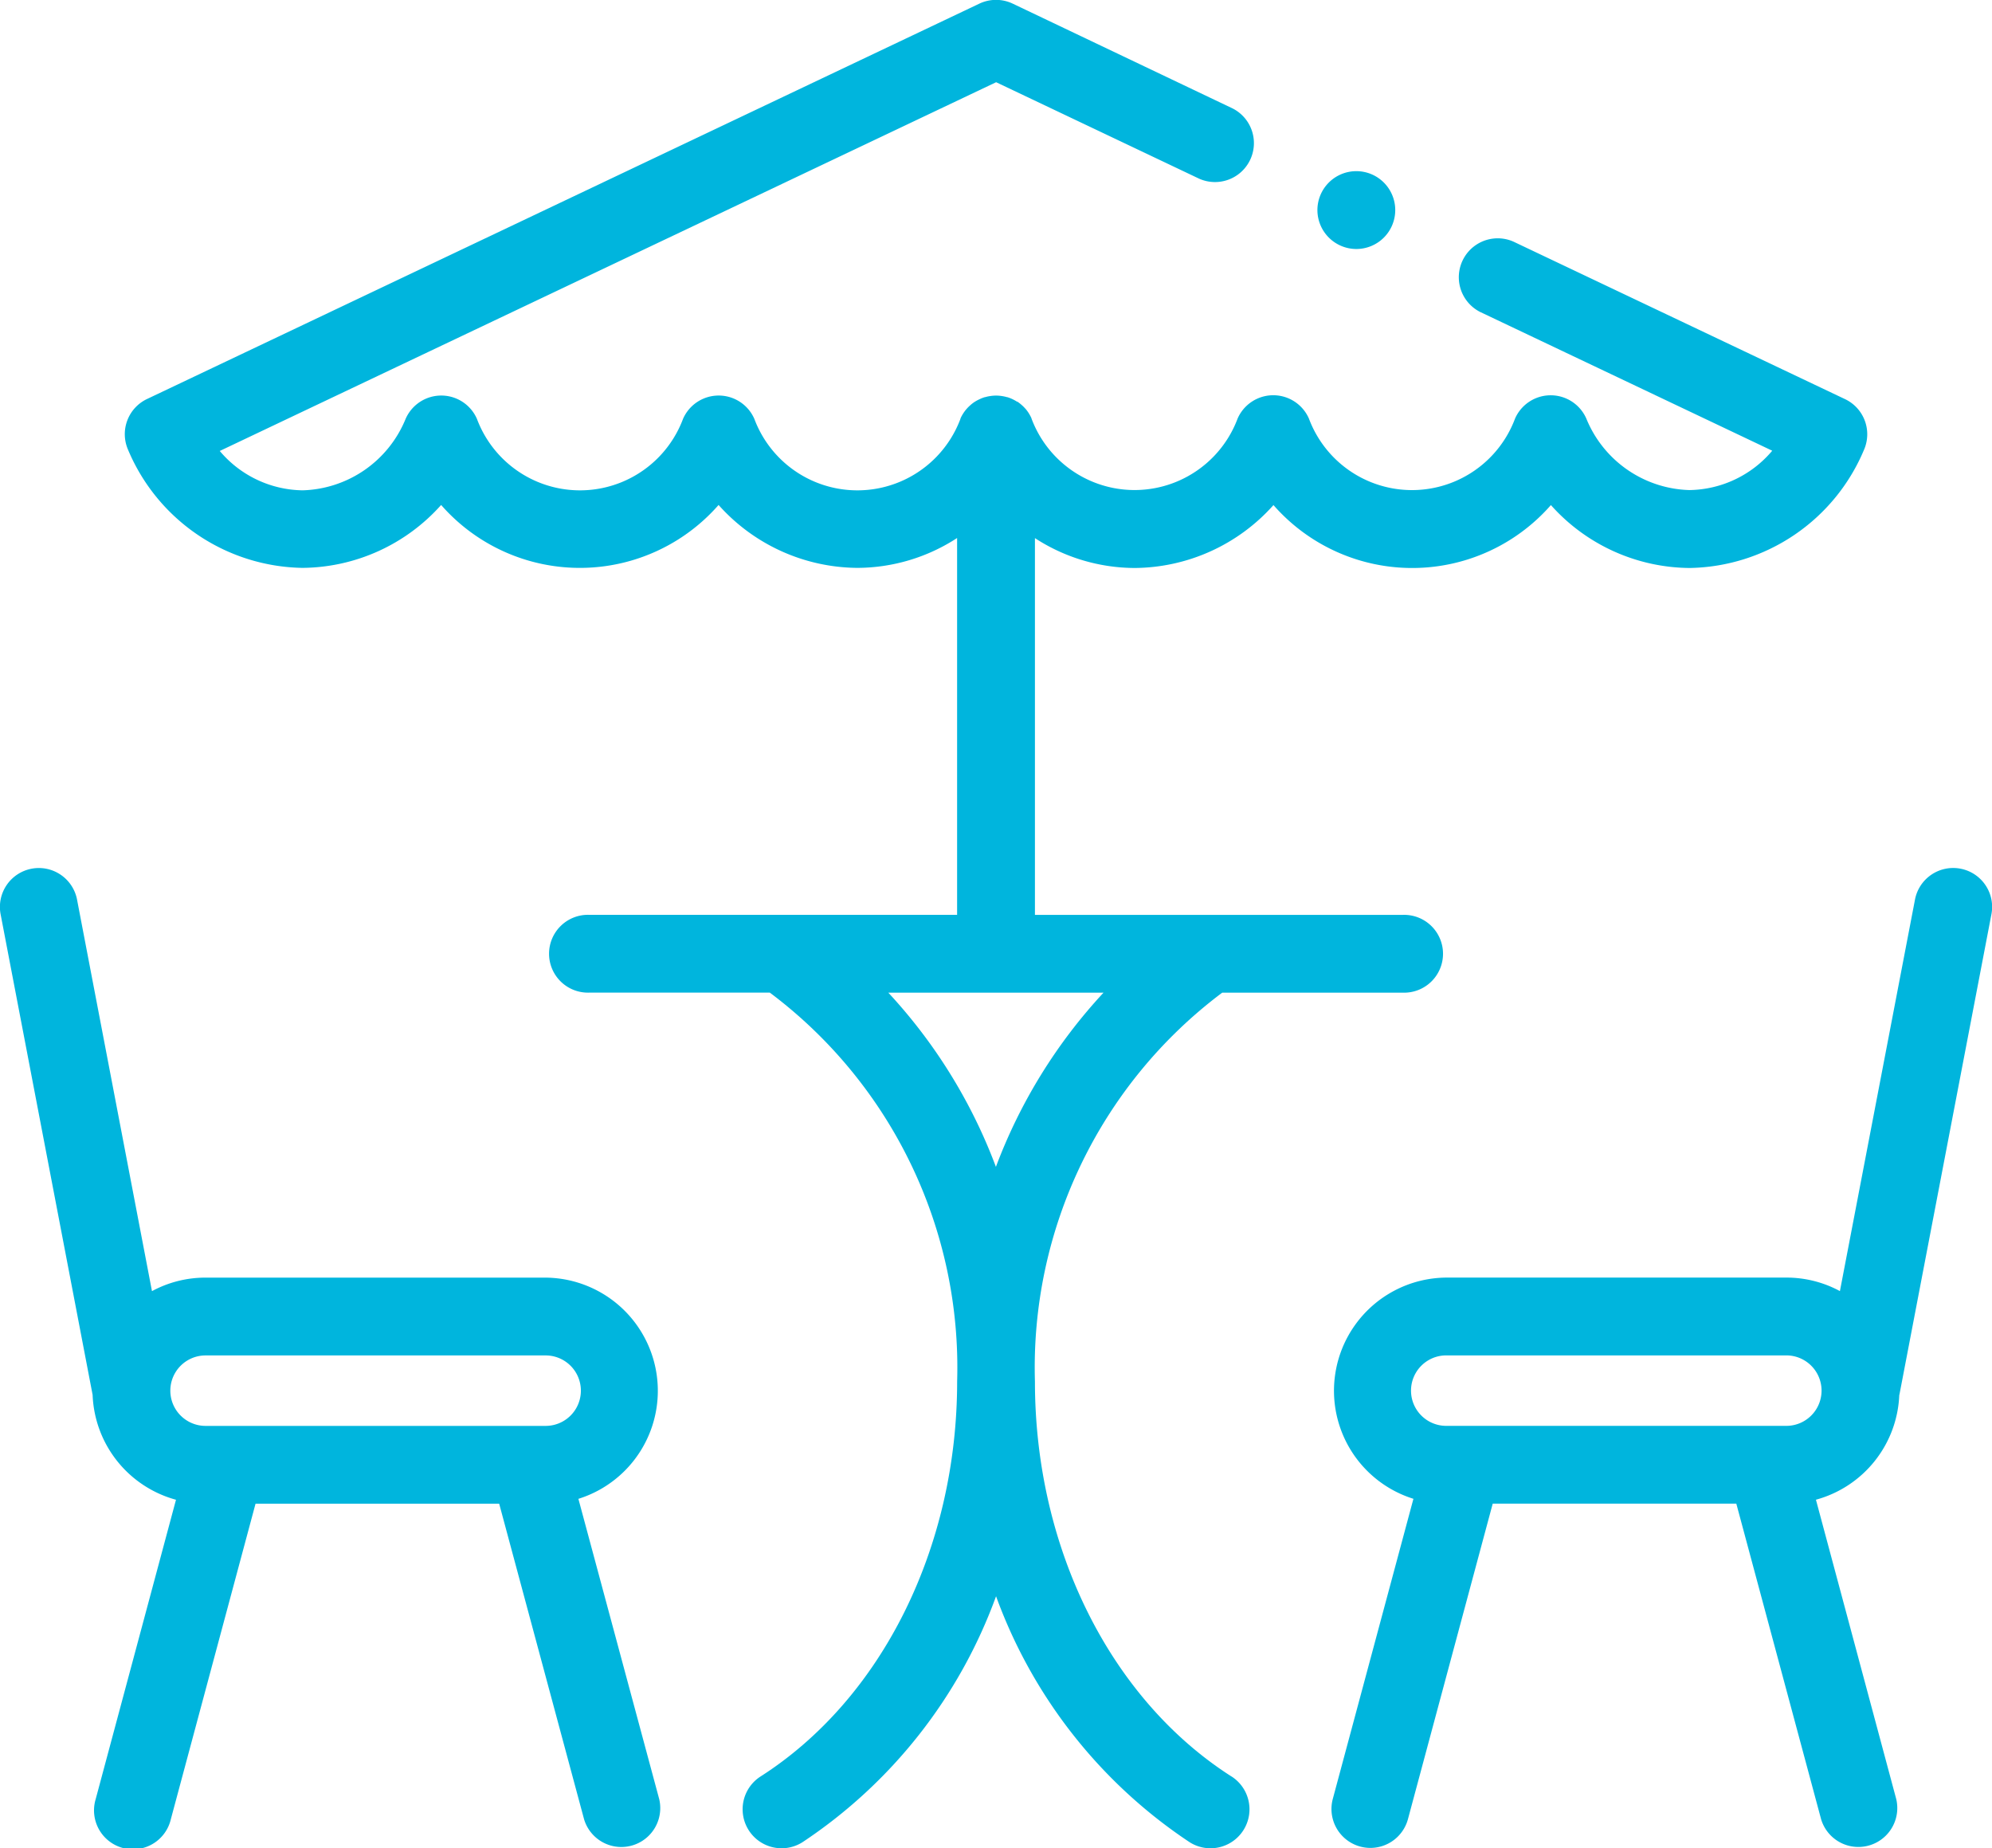 <svg id="Grupo_34916" data-name="Grupo 34916" xmlns="http://www.w3.org/2000/svg" xmlns:xlink="http://www.w3.org/1999/xlink" width="54.567" height="50.62" viewBox="0 0 54.567 50.62">
  <defs>
    <clipPath id="clip-path">
      <rect id="Rectángulo_4084" data-name="Rectángulo 4084" width="54.568" height="50.62" fill="#00b5dd"/>
    </clipPath>
  </defs>
  <g id="Grupo_34915" data-name="Grupo 34915" clip-path="url(#clip-path)">
    <path id="Trazado_269" data-name="Trazado 269" d="M442.329,292.716l2.519-13.153a1.066,1.066,0,1,0-2.094-.4L440.7,289.874a3.075,3.075,0,0,0-1.467-.37h-9.316a3.1,3.1,0,0,0-.9,6.059l-2.21,8.225a1.066,1.066,0,0,0,2.059.553l2.323-8.645h6.673l2.323,8.645a1.066,1.066,0,0,0,2.058-.553l-2.2-8.2a3.1,3.1,0,0,0,2.283-2.872m-12.41-1.081h9.316a.965.965,0,0,1,0,1.93h-9.316a.965.965,0,0,1,0-1.93" transform="translate(-390.299 -254.511)" fill="#00b5dd" fill-rule="evenodd"/>
    <path id="Trazado_270" data-name="Trazado 270" d="M15.844,295.562a3.1,3.1,0,0,0-.9-6.059H5.631a3.077,3.077,0,0,0-1.468.37L2.113,279.162a1.066,1.066,0,1,0-2.094.4l2.518,13.153a3.1,3.1,0,0,0,2.284,2.872l-2.2,8.2a1.066,1.066,0,1,0,2.058.553L7,295.695h6.674L16,304.34a1.066,1.066,0,0,0,2.058-.553ZM5.631,291.634h9.316a.965.965,0,0,1,0,1.93H5.631a.965.965,0,1,1,0-1.93" transform="translate(0 -254.509)" fill="#00b5dd" fill-rule="evenodd"/>
    <path id="Trazado_271" data-name="Trazado 271" d="M70.322,48.656C67,46.533,64.94,42.388,64.94,37.839a12.832,12.832,0,0,1,5.13-10.65h4.95a1.066,1.066,0,1,0,0-2.131H64.94V14.739a5.039,5.039,0,0,0,2.734.818,5.142,5.142,0,0,0,3.8-1.723,5.051,5.051,0,0,0,7.6,0,5.142,5.142,0,0,0,3.8,1.723,5.273,5.273,0,0,0,4.776-3.235,1.065,1.065,0,0,0-.519-1.39L78.052,6.62a1.066,1.066,0,0,0-.915,1.925l8,3.8a3.021,3.021,0,0,1-2.27,1.078,3.145,3.145,0,0,1-2.823-1.959,1.066,1.066,0,0,0-1.952,0,3.014,3.014,0,0,1-5.647,0,1.066,1.066,0,0,0-1.953,0,3.014,3.014,0,0,1-5.646,0l0-.006a1.069,1.069,0,0,0-.062-.119l-.014-.023a1.036,1.036,0,0,0-.081-.111l-.016-.017a1.089,1.089,0,0,0-.082-.083l-.024-.021a1.022,1.022,0,0,0-.107-.082L64.446,11a1,1,0,0,0-.107-.06l-.024-.012a1.119,1.119,0,0,0-.131-.05l-.009,0a1.069,1.069,0,0,0-.126-.028l-.033-.005a1.036,1.036,0,0,0-.141-.01h0a1.044,1.044,0,0,0-.141.01l-.033.005a1.03,1.03,0,0,0-.126.028l-.009,0a1.086,1.086,0,0,0-.13.05l-.025.012A1.074,1.074,0,0,0,63.3,11l-.016.01a1.05,1.05,0,0,0-.106.081l-.025.023a.97.97,0,0,0-.08.081l-.017.019a1.06,1.06,0,0,0-.08.109l-.016.025a1.053,1.053,0,0,0-.06.115l0,.008a3.014,3.014,0,0,1-5.647,0,1.066,1.066,0,0,0-1.952,0,3.014,3.014,0,0,1-5.647,0,1.066,1.066,0,0,0-1.952,0,3.144,3.144,0,0,1-2.823,1.959,3.019,3.019,0,0,1-2.269-1.078l21.267-10.1,5.561,2.642a1.066,1.066,0,0,0,.915-1.925L64.332.1a1.064,1.064,0,0,0-.915,0l-22.8,10.829a1.066,1.066,0,0,0-.519,1.39,5.274,5.274,0,0,0,4.776,3.235,5.143,5.143,0,0,0,3.8-1.723,5.051,5.051,0,0,0,7.6,0,5.142,5.142,0,0,0,3.8,1.723,5.036,5.036,0,0,0,2.734-.818V25.057H52.729a1.066,1.066,0,1,0,0,2.131h4.949a12.832,12.832,0,0,1,5.131,10.65c0,4.549-2.063,8.694-5.383,10.818a1.066,1.066,0,1,0,1.149,1.8,13.7,13.7,0,0,0,5.3-6.735,13.7,13.7,0,0,0,5.3,6.735,1.066,1.066,0,1,0,1.149-1.8m-9.4-21.467h5.895a14.471,14.471,0,0,0-2.948,4.771,14.476,14.476,0,0,0-2.947-4.771" transform="translate(-36.59 0)" fill="#00b5dd" fill-rule="evenodd"/>
    <path id="Trazado_272" data-name="Trazado 272" d="M423.287,56.983a1.066,1.066,0,1,0-1.066-1.066,1.068,1.068,0,0,0,1.066,1.066" transform="translate(-386.133 -50.163)" fill="#00b5dd" fill-rule="evenodd"/>
  </g>
</svg>
